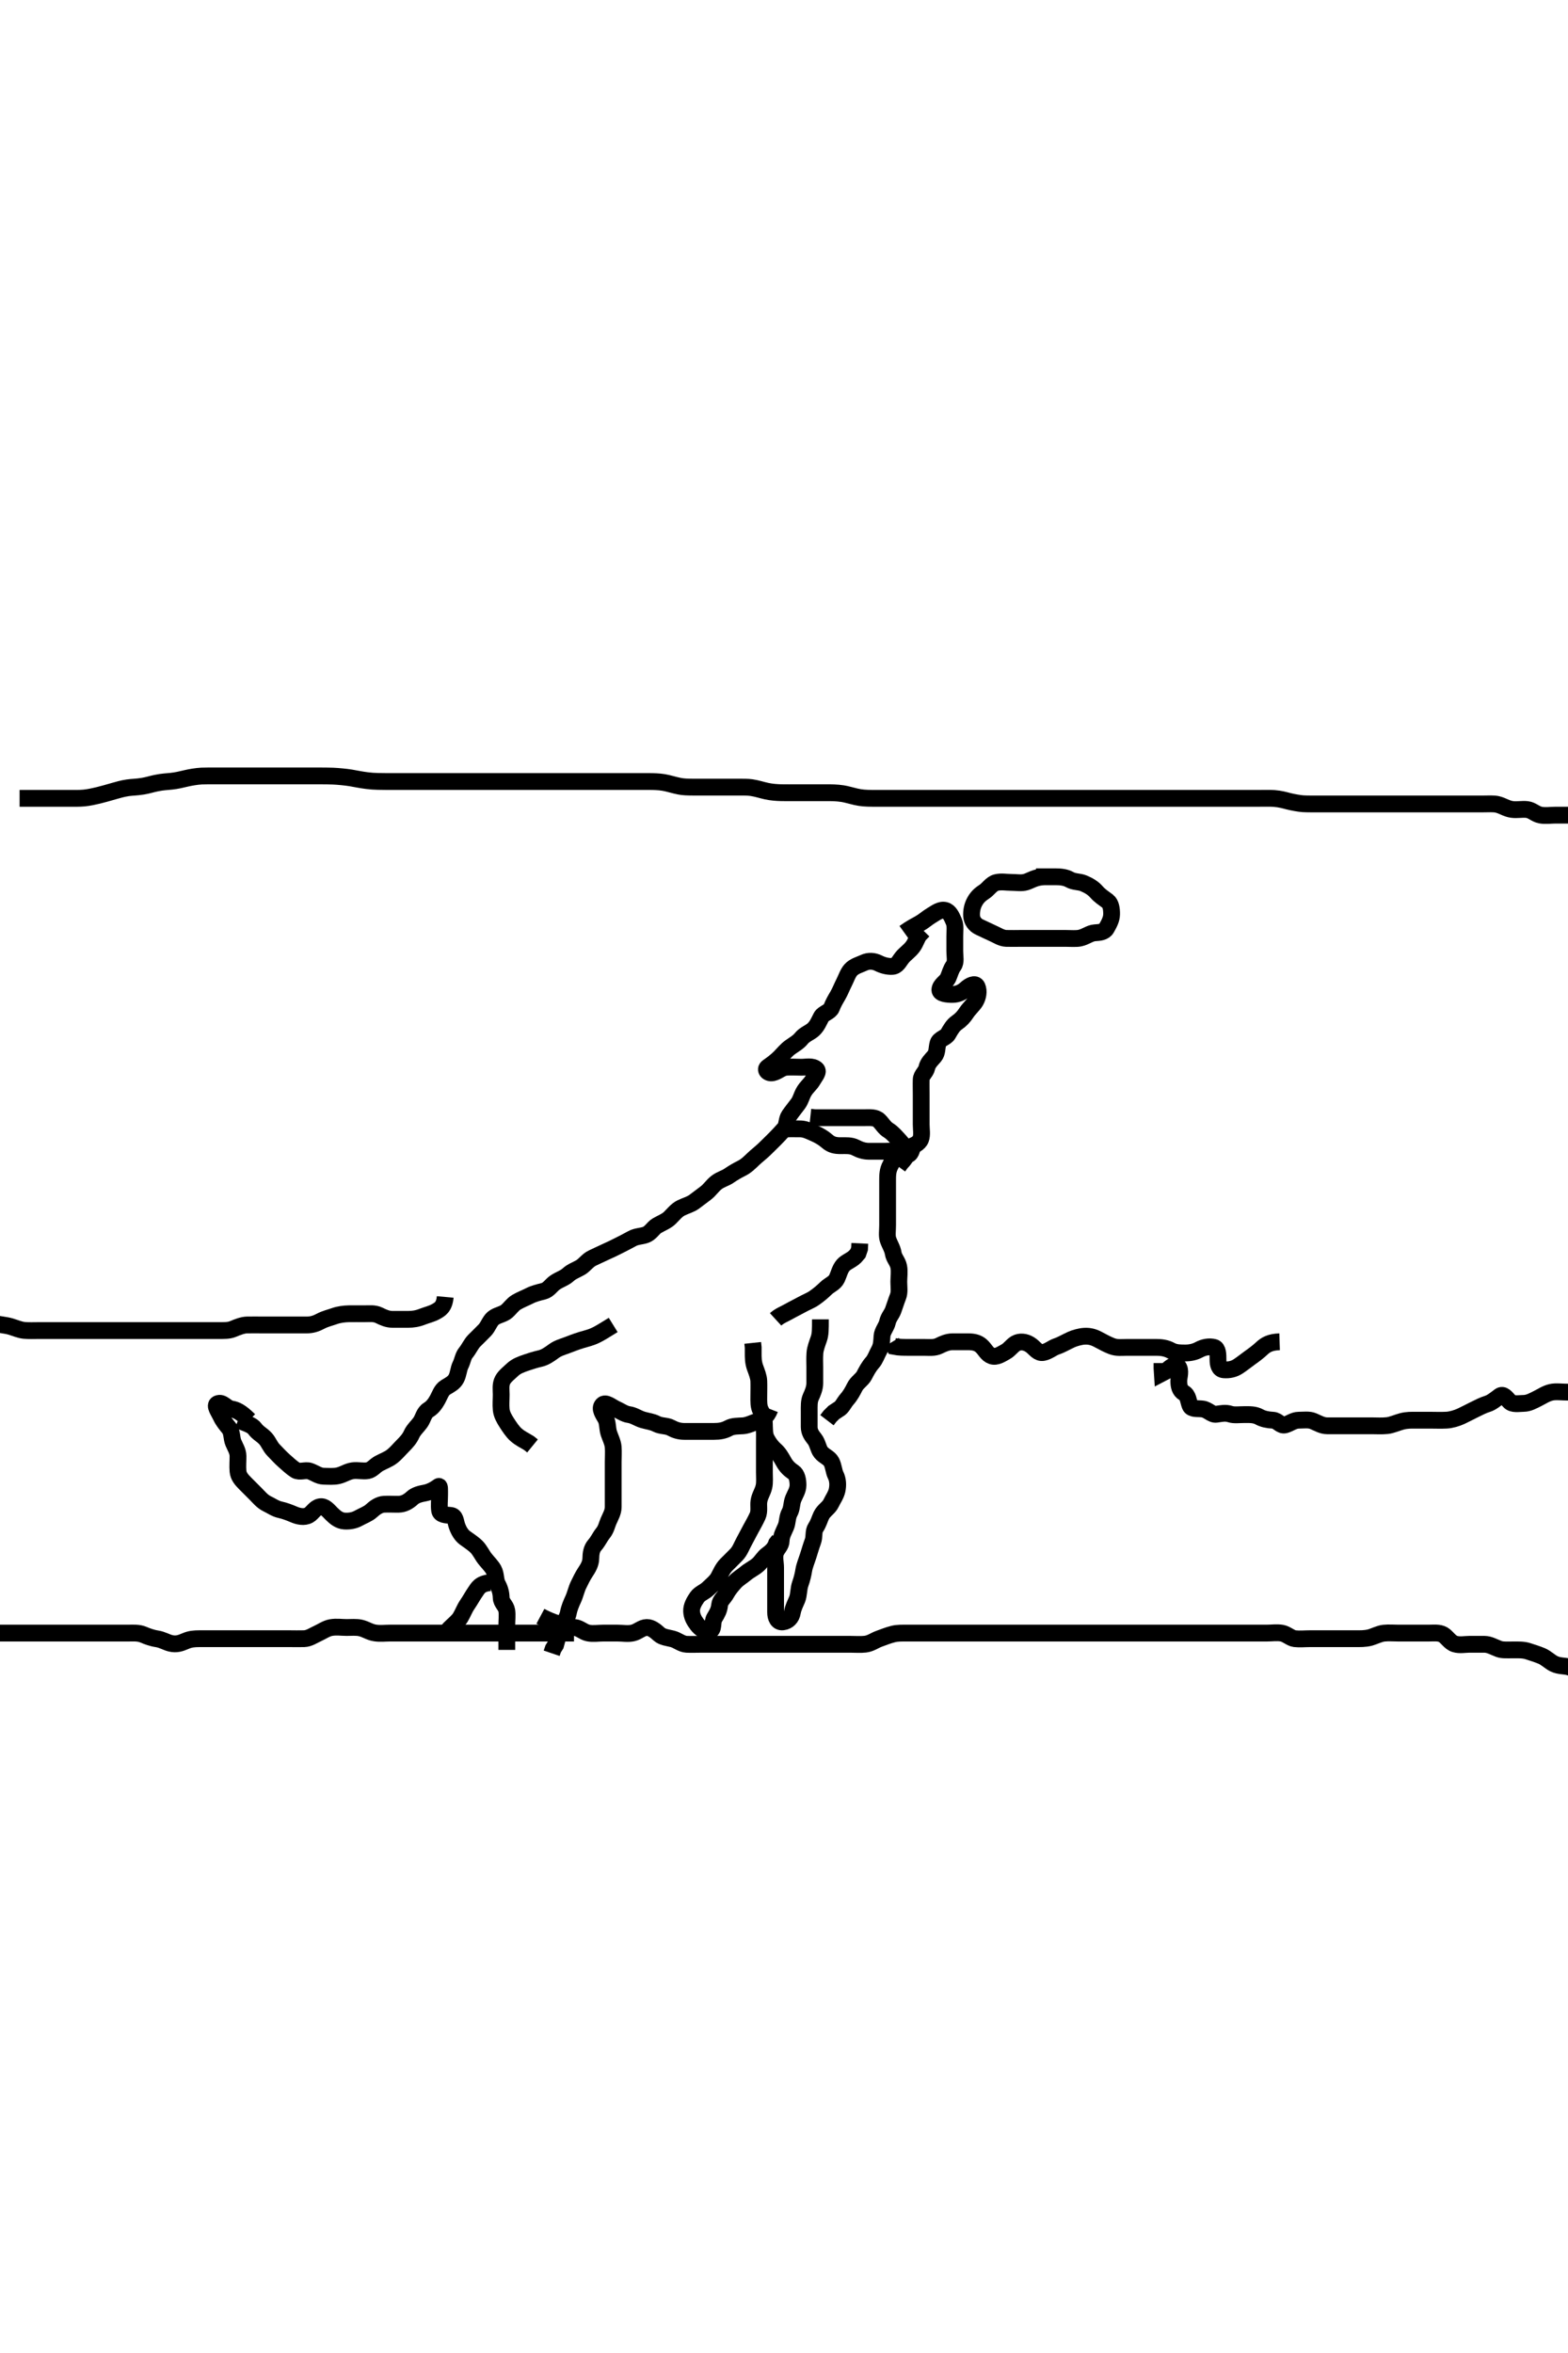 <svg width="280" height="420" xmlns="http://www.w3.org/2000/svg" xmlns:svg="http://www.w3.org/2000/svg" xmlns:xlink="http://www.w3.org/1999/xlink">
 <!-- Created with SVG-edit - http://svg-edit.googlecode.com/ -->
 <g display="inline" class="layer">
  <title>Layer 1</title>
  <path t="6327,6402,6418,6436,6452,6468,6485,6502,6502,6518,6518,6534,6534,6551,6551,6551,6551,6568,6568,6568,6568,6584,6584,6584,6601,6601,6601,6601,6617,6617,6617,6634,6634,6634,6634,6651,6651,6651,6667,6667,6667,6684,6684,6684,6684,6701,6701,6701,6717,6717,6717,6717,6734,6734,6734,6735,6751,6751,6751,6751,6767,6767,6767,6767,6767,6784,6784,6784,6784,6801,6801,6801,6801,6801,6817,6817,6817,6817,6817,6833,6834,6834,6834,6834,6850,6850,6850,6850,6850,6850,6866,6866,6866,6866,6883,6883,6883,6883,6883,6883,6900,6900,6900,6900,6900,6916,6916,6916,6916,6916,6933,6933,6933,6950,6950,6950,6950,6966,6966,6966,6983,6984,6984,7000,7000,7000,7016,7016,7016,7033,7033,7034,7050,7050,7050,7066,7066,7067,7083,7083,7084,7100,7100,7100,7101,7116,7116,7116,7133,7133,7133,7150,7150,7151,7166,7166,7166,7183,7184,7184,7200,7200,7216,7216,7217,7233,7233,7233,7234,7250,7250,7266,7266,7267,7267,7283,7283,7284,7284,7300,7300,7301,7301,7316,7317,7317,7317,7333,7333,7334,7334,7350,7350,7351,7366,7367,7367,7368,7383,7384,7384,7400,7400,7400,7416,7416,7416,7433,7433,7434,7450,7450,7450,7466,7466,7467,7483,7484,7500,7500,7501,7516,7516,7533,7533,7550,7550,7567,7567,7567,7583,7601,7601,7617,7617,7634,7635,7635,7651,7651,7667,7667,7668,7684,7684,7701,7701,7702,7717,7717,7718,7734,7734,7751,7752,7752,7752,7767,7767,7768,7784,7785,7801,7801,7802,7802,7817,7817,7817,7834,7835,7851,7851,7852,7867,7867,7868,7884,7884,7901,7901,7902,7917,7917,7918,7934,7934,7951,7951,7967,7967,7967,7984,7985,8001,8017,8069,8069,8118,8119,8135,8154,8168,8185,8202,8202,8218,8235,8252,8280,8319,8417,8534" d="M3.5,142.5C5.3,142.5 6.2,142.5 7.1,142.5C8,142.5 8.9,142.5 9.8,142.5C10.6,142.5 11.385,142.5 12.336,142.5C13.101,142.5 14.112,142.529 15.014,142.443C15.837,142.364 16.811,142.15 17.521,141.979C18.254,141.803 19.333,141.498 20.343,141.204C20.979,141.02 21.893,140.752 22.8,140.621C23.696,140.492 24.307,140.526 25.5,140.333C26.407,140.186 26.993,139.968 27.9,139.784C29.092,139.542 29.702,139.543 30.6,139.447C31.502,139.351 32.399,139.143 33.3,138.925C33.899,138.781 35.099,138.565 36,138.521C36.599,138.491 37.8,138.5 38.7,138.5C39.3,138.5 40.5,138.5 41.4,138.5C42,138.5 42.9,138.5 44.1,138.5C44.7,138.5 45.6,138.5 46.8,138.5C47.404,138.5 48.336,138.5 48.985,138.5C50.021,138.5 51.125,138.5 51.875,138.5C52.616,138.5 53.679,138.5 54.685,138.5C55.361,138.5 56.069,138.497 57.243,138.5C58.11,138.502 59.021,138.516 59.485,138.536C60.418,138.576 61.78,138.711 62.643,138.853C63.481,138.99 64.291,139.179 65.5,139.333C66.299,139.435 66.704,139.453 67.521,139.479C68.357,139.506 69.667,139.5 70.584,139.5C71.525,139.5 72,139.5 72.947,139.5C74.333,139.5 74.779,139.5 75.647,139.5C76.5,139.5 77.353,139.5 78.667,139.5C79.584,139.5 80.053,139.5 81,139.5C81.947,139.5 82.416,139.5 83.779,139.5C84.647,139.5 85.5,139.5 86.353,139.5C87.667,139.5 88.121,139.5 89.053,139.5C90,139.5 90.475,139.5 91.416,139.5C92.779,139.5 93.647,139.5 94.5,139.5C95.353,139.5 95.784,139.5 97.121,139.5C98.048,139.5 98.979,139.5 99.439,139.5C100.331,139.5 101.557,139.5 102.628,139.5C103.279,139.5 104.5,139.5 105.1,139.5C106,139.5 106.9,139.5 107.8,139.5C108.7,139.5 109.6,139.5 110.5,139.5C111.395,139.5 112.264,139.5 113.333,139.5C114.047,139.5 114.953,139.494 115.921,139.5C116.736,139.505 117.61,139.52 118.5,139.667C119.402,139.815 120.254,140.12 121.333,140.333C122.042,140.473 122.725,140.495 123.921,140.5C124.725,140.504 125.547,140.5 126.579,140.5C127.285,140.5 128.01,140.5 129.143,140.5C129.805,140.5 130.849,140.5 131.532,140.5C132.731,140.501 133.483,140.484 134.183,140.585C135.194,140.732 136.015,141.027 136.901,141.216C137.795,141.406 138.7,141.477 139.6,141.495C140.5,141.513 141.395,141.5 142.264,141.5C143.333,141.5 144.043,141.5 144.895,141.5C145.901,141.5 146.736,141.497 147.667,141.5C148.457,141.502 149.317,141.486 150.5,141.667C151.103,141.759 151.973,142.024 152.815,142.216C153.811,142.443 154.521,142.49 155.833,142.5C156.469,142.505 157.161,142.5 157.885,142.5C159.333,142.5 160.016,142.5 160.675,142.5C161.653,142.5 162.667,142.5 163.384,142.5C164.5,142.5 165.247,142.5 166.333,142.5C167.016,142.5 168,142.5 168.653,142.5C170.021,142.5 170.748,142.5 171.479,142.5C172.19,142.5 173.457,142.5 174.249,142.5C175.005,142.5 176.143,142.5 176.81,142.5C177.521,142.5 178.617,142.5 179.678,142.5C180.338,142.5 181.253,142.5 182.333,142.5C183.047,142.5 183.953,142.5 184.921,142.5C185.736,142.5 186.605,142.5 187.5,142.5C188.395,142.5 189.264,142.5 190.333,142.5C191.047,142.5 191.953,142.5 192.921,142.5C193.725,142.5 194.547,142.5 195.579,142.5C196.479,142.5 197.5,142.5 198.3,142.5C199.1,142.5 200.1,142.5 200.9,142.5C201.9,142.5 202.7,142.5 203.7,142.5C204.5,142.5 205.5,142.5 206.289,142.5C207.015,142.5 208,142.5 208.985,142.5C209.711,142.5 210.7,142.5 211.5,142.5C212.5,142.5 213.3,142.5 214.1,142.5C215.105,142.5 215.957,142.5 216.921,142.5C217.725,142.5 218.547,142.5 219.579,142.5C220.479,142.5 221.5,142.5 222.311,142.5C222.957,142.5 224.184,142.5 224.725,142.5C225.547,142.5 226.818,142.469 227.5,142.521C228.672,142.611 229.456,142.857 230.021,143C230.9,143.223 232.096,143.428 232.679,143.464C233.485,143.514 234.699,143.5 235.363,143.5C236.264,143.5 237.197,143.5 237.896,143.5C238.619,143.5 240.013,143.5 240.653,143.5C241.538,143.5 242.579,143.5 243.479,143.5C244.5,143.5 245.311,143.5 245.957,143.5C247.184,143.5 248,143.5 248.547,143.5C249.816,143.5 250.5,143.5 251.667,143.5C252.453,143.5 253.275,143.5 254.333,143.5C255.043,143.5 255.895,143.5 256.9,143.5C257.7,143.5 258.7,143.5 259.5,143.5C260.5,143.5 261.3,143.5 262.1,143.5C263.095,143.5 263.843,143.5 264.864,143.5C265.8,143.5 266.715,143.425 267.385,143.585C268.358,143.818 268.991,144.335 269.979,144.479C270.891,144.612 271.807,144.393 272.7,144.501C273.62,144.613 274.154,145.31 275.1,145.489C275.984,145.657 276.9,145.5 277.8,145.5L278.7,145.5L279.6,145.5L280.5,145.5" id="svg_2" stroke-width="3" stroke="#000" fill="none"/>
  <path t="9666,9761,9785,9802,9818,9818,9837,9837,9861,9883,9936,9985,9985,10036,10056,10103,10152,10201,10252,10252,10268,10292,10317,10334,10334,10352,10374,10394,10417,10445,10445,10484,10503,10525,10541,10559,10584,10601,10617,10617,10634,10651,10651,10673,10697,10751,10752,10802,10817,10884,10983,11018,11053,11069,11069,11086,11103,11103,11118,11136,11153,11153,11169,11185,11203,11223,11241,11241,11261,11291,11416" d="M186.5,156.5C184.8,156.557 184.077,157.185 183.196,157.443C182.366,157.686 181.5,157.5 180.522,157.5C179.701,157.5 178.772,157.312 177.9,157.536C177.034,157.759 176.479,158.702 175.8,159.143C175.008,159.658 174.506,160.127 174.075,160.9C173.618,161.719 173.452,162.601 173.5,163.5C173.543,164.303 174.089,165.108 174.9,165.475C175.682,165.828 176.526,166.262 177.2,166.553C178.042,166.915 178.799,167.471 179.7,167.5C180.6,167.529 181.5,167.5 182.3,167.5C183.2,167.5 184.1,167.5 185,167.5C185.9,167.5 186.8,167.5 187.7,167.5C188.6,167.5 189.5,167.5 190.3,167.5C191.257,167.5 192.166,167.589 192.847,167.443C193.905,167.216 194.594,166.561 195.5,166.5C196.298,166.446 197.188,166.4 197.584,165.699C198.045,164.882 198.483,164.101 198.5,163.2C198.517,162.3 198.378,161.291 197.796,160.857C197.003,160.266 196.378,159.871 195.8,159.205C195.177,158.487 194.393,158.047 193.5,157.667C192.748,157.346 191.793,157.454 191,157C190.294,156.596 189.4,156.5 188.5,156.5C187.7,156.5 186.8,156.5 185.9,156.5L185,156.5" id="svg_3" stroke-width="3" stroke="#000" fill="none"/>
  <path t="17085,17301,17335,17351,17401,17452,17501,17583,17583,17652,17702,17702,17751,17802,17819,17869,17919,17969,17969,18018,18043,18086,18101,18152,18152,18217,18218,18235,18252,18280,18302,18318,18336,18384,18411,18412,18451,18517,18517,18567,18585,18585,18618,18668,18699,18699,18719,18738,18755,18773,18821,18821,18861,18896,18918,18940,18951,18972,18993,19011,19011,19050,19068,19096,19117,19139,19165,19165,19217,19234,19234,19261,19279,19279,19300,19317,19334,19350,19368,19387,19434,19455,19455,19476,19518,19535,19551,19551,19569,19594,19635,19635,19653,19678,19678,19701,19718,19736,19736,19784,19806,19850,19867,19868,19885,19934,19957,20000,20000,20021,20047,20047,20079,20115,20150,20150,20177,20193,20211,20211,20229,20250,20267,20317,20346,20347,20400,20467,20501,20501,20535,20535,20550,20551,20551,20568,20595,20643,20675,20718,20718,20748,20749,20749,20800,20833,20851,20867,20917,20917,20967,21016,21458,21518,21584,21700,21700,21799,22160,22219,22237,22262,22286,22301,22318,22368,22419,22419,22515,22667,22702,22733,22784,22808,22809,22868,22890,22891,22919,22946,22946,23002,23145,23145,23161,23179,23205,23206,23230,23316,23331,23349,23376,23398,23430,23534,23534,23649,23717,23768,23881,23881,23999,23999,24114,24167,24234,24234,24283,24334,24358,24398,24399,24498,24514,24567,24567,24702" d="M42.5,253.5C44.1,254.075 45.069,254.424 45.5,255.021C46.069,255.809 46.805,256.108 47.416,256.785C47.999,257.432 48.203,258.201 48.9,258.9C49.499,259.501 50.057,260.146 50.8,260.796C51.464,261.377 52.048,261.946 52.785,262.415C53.477,262.854 54.538,262.326 55.3,262.585C56.188,262.887 56.899,263.482 57.8,263.5C58.7,263.518 59.616,263.593 60.385,263.415C61.359,263.189 61.991,262.665 62.979,262.521C63.891,262.388 64.816,262.667 65.699,262.499C66.456,262.354 66.974,261.606 67.7,261.216C68.555,260.757 69.35,260.488 70,259.979C70.768,259.378 71.3,258.7 71.9,258.1C72.6,257.4 73.143,256.8 73.5,256C73.857,255.2 74.589,254.573 75.064,253.9C75.582,253.165 75.687,252.169 76.5,251.667C77.264,251.195 77.715,250.53 78.075,249.9C78.569,249.036 78.79,248.107 79.6,247.621C80.33,247.184 81.067,246.822 81.464,246.064C81.865,245.298 81.886,244.362 82.216,243.7C82.637,242.857 82.667,242.073 83.216,241.416C83.733,240.797 84.108,239.897 84.7,239.3C85.297,238.697 86.015,238.015 86.6,237.4C87.158,236.814 87.465,235.802 88.069,235.301C88.762,234.727 89.805,234.642 90.475,234.075C91.069,233.571 91.544,232.838 92.204,232.447C92.99,231.983 93.847,231.664 94.6,231.279C95.363,230.888 96.228,230.691 97.1,230.464C97.966,230.239 98.422,229.403 99.1,228.936C99.924,228.369 100.804,228.147 101.5,227.5C102.103,226.94 102.964,226.656 103.7,226.215C104.379,225.808 104.957,224.939 105.8,224.553C106.569,224.2 107.316,223.822 108.1,223.475C108.918,223.113 109.754,222.711 110.6,222.279C111.255,221.944 112.03,221.559 112.9,221.075C113.629,220.669 114.543,220.686 115.3,220.415C116.201,220.092 116.619,219.189 117.3,218.785C118.127,218.295 119.005,217.984 119.6,217.4C120.205,216.805 120.835,216 121.6,215.621C122.447,215.202 123.291,215.008 123.979,214.5C124.675,213.987 125.266,213.539 126,212.979C126.776,212.388 127.136,211.728 127.9,211.111C128.645,210.508 129.499,210.332 130.136,209.889C130.984,209.299 131.712,208.902 132.5,208.5C133.28,208.102 133.791,207.578 134.548,206.857C135.128,206.305 135.835,205.772 136.417,205.215C137.118,204.544 137.594,204.062 138.333,203.333C138.93,202.745 139.416,202.197 140.064,201.485C140.612,200.884 140.423,199.832 140.936,199.1C141.49,198.31 141.99,197.709 142.5,197.021C143.015,196.326 143.089,195.673 143.557,194.857C144.024,194.045 144.712,193.528 145.075,192.9C145.563,192.054 146.285,191.299 145.791,190.853C145.083,190.212 144,190.5 143.1,190.5C142.2,190.5 141.296,190.418 140.4,190.5C139.489,190.584 138.964,191.267 138,191.479C137.131,191.671 136.477,190.92 137.111,190.475C137.839,189.963 138.6,189.4 139.2,188.8C139.8,188.2 140.43,187.414 141.1,186.936C141.836,186.411 142.563,186.03 143.1,185.351C143.663,184.638 144.628,184.311 145.2,183.796C145.927,183.14 146.223,182.335 146.667,181.5C147.003,180.866 148.204,180.632 148.489,179.889C148.8,179.078 149.162,178.456 149.553,177.796C150.017,177.01 150.336,176.153 150.721,175.4C151.112,174.637 151.406,173.695 151.936,173.111C152.56,172.424 153.55,172.19 154.257,171.853C155.107,171.448 156.048,171.515 156.864,171.925C157.636,172.314 158.501,172.537 159.3,172.5C160.218,172.457 160.509,171.644 161.111,170.9C161.639,170.246 162.389,169.777 162.979,169C163.54,168.262 163.721,167.4 164.204,166.8L164.889,166.1" id="svg_5" stroke-width="3" stroke="#000" fill="none"/>
  <path t="25662,25802,25825,25825,25843,25861,25918,25935,25985,26033,26054,26101,26167,26168,26226,26300,26350,26669,26750,26910,26951,27002,27137,27218,27347,27347,27401,27616,27616,27648,27701,27767,27850,27948,27948,28236,28301,28368,28418,28468,28468,28518,28534,28563,28586,28651,28668,28690,28781,28781,28818,28868,28897,28924,28983,29347,29451,29484,29534,29551,29601,29635,29635,29674,29749,29749,29784,29835,29852,29902,29947,30095,30095,30135,30201,30425,30458,30470,30470,30488,30514,30514,30534,30551,30567,30584,30602,30628,30651,30651,30668,30690,30709,30730,30762,30834,30884,30934,30934" d="M161.5,166.5C162.721,165.621 163.56,165.215 164.2,164.853C165.021,164.388 165.558,163.861 166.301,163.416C167.106,162.935 167.931,162.269 168.796,162.505C169.572,162.716 169.953,163.607 170.333,164.5C170.654,165.252 170.5,166.2 170.5,167.1C170.5,168 170.5,168.9 170.5,169.8C170.5,170.7 170.756,171.725 170.279,172.379C169.768,173.078 169.664,173.757 169.279,174.6C168.973,175.269 167.881,175.788 167.833,176.667C167.794,177.388 169.2,177.508 170.1,177.5C171,177.492 171.804,177.147 172.5,176.5C173.103,175.94 174.158,175.357 174.489,176.111C174.847,176.925 174.635,177.966 174.215,178.7C173.821,179.387 173.053,180.02 172.553,180.796C172.103,181.494 171.555,182.072 170.889,182.525C170.162,183.021 169.757,183.779 169.279,184.6C168.913,185.228 167.731,185.432 167.505,186.204C167.252,187.064 167.404,187.906 166.853,188.553C166.338,189.157 165.682,189.732 165.5,190.6C165.333,191.392 164.529,191.856 164.5,192.7C164.47,193.6 164.5,194.385 164.5,195.325C164.5,196.333 164.5,197.089 164.5,198C164.5,198.9 164.5,199.8 164.5,200.7C164.5,201.6 164.694,202.545 164.415,203.3C164.093,204.17 163.109,204.5 162.301,204.783C161.533,205.052 161.237,204.28 160.699,203.7C160.026,202.975 159.376,202.196 158.7,201.785C157.924,201.314 157.621,200.659 156.979,200.021C156.336,199.382 155.3,199.5 154.4,199.5C153.5,199.5 152.7,199.5 151.8,199.5C150.9,199.5 150,199.5 149.1,199.5C148.2,199.5 147.3,199.5 146.4,199.5L145.5,199.5L144.7,199.415" id="svg_6" stroke-width="3" stroke="#000" fill="none"/>
  <path t="31415,31551,31618,31669,31669,31702,31724,31724,31768,31798,31852,31852,31867,31891,31917,31943,31984,31984,32034,32054,32075,32117,32168,32217,32270,32270,32413,32449,32564,32602,32626,32626,32636,32654,32669" d="M139.5,201.5C141.3,201.5 142.136,201.473 142.984,201.501C143.849,201.53 144.681,201.971 145.6,202.379C146.267,202.675 147.07,203.143 147.7,203.699C148.466,204.374 149.2,204.498 150.1,204.5C151,204.502 151.947,204.406 152.8,204.853C153.552,205.247 154.3,205.499 155.2,205.5C156.1,205.501 157,205.5 157.9,205.5C158.8,205.5 159.757,205.336 160.6,205.721C161.269,206.027 162.11,206.485 162.553,205.796C163.031,205.052 162.755,204.708 162.333,205.5C161.993,206.141 161.5,206.979 160.925,207.525L160.416,208.216" id="svg_7" stroke-width="3" stroke="#000" fill="none"/>
  <path t="33282,33518,33518,33584,33634,33651,33697,33751,33801,33801,33851,33901,33951,33972,34017,34067,34117,34143,34144,34201,34252,34268,34318,34318,34385,34410,34468,34494,34518,34536,34552,34552,34568,34585,34603,34619,34635,34668,34702,34717,34717,34767,34787,34802,34820,34820,34836,34858,34901,34901,34917,34934,34934,34958,35018,35051,35051,35117,35143,35164,35184" d="M160.5,205.5C159.5,206.5 159.394,207.288 159,208C158.51,208.886 158.5,209.8 158.5,210.7C158.5,211.6 158.5,212.5 158.5,213.3C158.5,214.2 158.5,215.1 158.5,216C158.5,216.9 158.5,217.8 158.5,218.7C158.5,219.6 158.354,220.528 158.557,221.2C158.822,222.075 159.364,222.809 159.501,223.7C159.642,224.616 160.31,225.154 160.489,226.1C160.657,226.984 160.5,227.9 160.5,228.8C160.5,229.7 160.681,230.653 160.333,231.5C160.057,232.171 159.799,233.055 159.489,233.889C159.217,234.623 158.668,235.13 158.479,236C158.295,236.846 157.561,237.594 157.5,238.5C157.446,239.298 157.445,240.201 157,241C156.554,241.801 156.307,242.624 155.796,243.2C155.145,243.932 154.72,244.756 154.333,245.5C153.926,246.283 153.059,246.712 152.621,247.6C152.299,248.254 151.857,249.07 151.301,249.7C150.626,250.466 150.416,251.215 149.699,251.584L148.9,252.111L148.204,252.8L147.667,253.5" id="svg_8" stroke-width="3" stroke="#000" fill="none"/>
  <path t="36245,36371,36400,36416,36417,36433,36433,36450,36450,36450,36466,36466,36483,36501,36516,36516,36533,36533,36550,36572,36617,36670,36685,36703,36752,36767,36818,36818,36916,37291,37749,37832,37868,37868,37920,37999,38050,38100,38131,38132,38184,38234,38250,38250,38267,38309,38326,38326,38349,38349,38366,38416,38417,38433,38433,38433,38452,38452,38473,38517,38615,38615,38874,38981,39051,39051,39118,39135,39170,39183,39199,39218,39240,39250,39268,39268,39318,39334,39334,39351,39369,39385,39400,39422,39447,39474,39517,39536,39536,39550,39567,39584,39634,39667,39667,39709,40020,40052,40147,40147,40187,40235,40316,40350,40400,40416,40448,40500,40550,40580,40600,40628,40650,40685,40685,40716,40734,40751,40767,40785,40800,40800,40817,40817,40833,40849,40866,40916,40916" d="M146.5,235.5C146.5,237.3 146.505,238.149 146.216,238.985C145.961,239.724 145.58,240.696 145.521,241.5C145.448,242.498 145.5,243.3 145.5,244.1C145.5,245.095 145.502,245.843 145.5,246.864C145.498,247.8 145.118,248.648 144.784,249.385C144.454,250.114 144.501,251.016 144.5,251.979C144.499,252.9 144.5,253.8 144.5,254.7C144.5,255.6 144.945,256.239 145.447,256.857C146.019,257.562 146.114,258.621 146.584,259.215C147.169,259.953 148.067,260.178 148.464,260.936C148.865,261.702 148.886,262.638 149.216,263.3C149.637,264.143 149.665,265.119 149.479,266C149.3,266.847 148.723,267.638 148.416,268.3C148.013,269.169 147.11,269.58 146.667,270.5C146.355,271.147 146.186,271.887 145.667,272.667C145.196,273.374 145.48,274.27 145.147,275.153C144.882,275.859 144.578,276.889 144.333,277.667C144.058,278.541 143.648,279.497 143.525,280.3C143.434,280.898 143.209,281.896 142.925,282.664C142.576,283.611 142.681,284.653 142.333,285.5C142.057,286.171 141.651,286.913 141.495,287.8C141.333,288.727 140.734,289.379 139.8,289.496C138.863,289.612 138.501,288.699 138.5,287.8C138.499,286.9 138.5,286 138.5,285.1C138.5,284.2 138.5,283.299 138.5,282.615C138.5,281.675 138.5,280.667 138.5,279.805C138.5,278.9 138.211,277.948 138.511,277.111C138.774,276.374 139.489,275.889 139.5,275C139.511,274.1 139.953,273.393 140.333,272.5C140.654,271.748 140.557,270.8 141,270C141.443,269.2 141.317,268.346 141.667,267.5C141.991,266.715 142.492,266 142.5,265.1C142.508,264.2 142.307,263.188 141.699,262.785C140.877,262.241 140.383,261.718 139.925,260.9C139.493,260.128 139.085,259.416 138.447,258.853C137.852,258.327 137.376,257.722 136.925,256.9C136.497,256.12 136.5,255.2 136.5,254.3C136.5,253.4 136.258,252.546 135.853,251.8C135.439,251.039 135.5,250.1 135.5,249.2C135.5,248.3 135.534,247.399 135.5,246.5C135.471,245.741 135.113,244.861 134.853,244.153C134.486,243.153 134.5,242.3 134.5,241.4L134.5,240.5L134.415,239.7" id="svg_9" stroke-width="3" stroke="#000" fill="none"/>
  <path t="42372,42501,42537,42558,42558,42576,42576,42596,42618,42637,42651,42669,42702,42702,42718,42741,42778,42835,42864,42918,42968,42968,42994,43034,43065,43097,43097,43151,43180,43235,43284,43334,43334,43353,43479,43858,43899,43951,44002,44002,44018,44068,44118,44118,44135,44135,44185,44206,44232,44258,44301,44324,44342,44384,44385,44400,44424,44467,44485,44501,44520,44520,44534,44572,44617,44618,44634,44654,44654,44694,44717,44768,44818,44818,44818,44837,44838,44862,44898,44898,44928,44951,44968,44985,44986,45016,45034,45034,45052,45052,45074" d="M137.5,251.5C136.889,253.064 136.072,253.418 135.179,253.721C134.484,253.957 133.528,254.438 132.701,254.499C131.802,254.565 130.88,254.498 130.1,254.925C129.279,255.375 128.447,255.5 127.5,255.5C126.7,255.5 125.8,255.5 124.9,255.5C124,255.5 123.1,255.501 122.2,255.5C121.3,255.499 120.546,255.258 119.8,254.853C119.039,254.439 118.053,254.594 117.2,254.147C116.448,253.753 115.665,253.697 114.8,253.443C113.923,253.186 113.194,252.619 112.3,252.499C111.49,252.389 110.8,251.853 110,251.5C109.2,251.147 108.141,250.167 107.585,250.785C106.971,251.469 107.742,252.454 108.147,253.2C108.561,253.961 108.438,254.931 108.721,255.821C108.944,256.52 109.438,257.472 109.499,258.299C109.565,259.198 109.5,260.1 109.5,261C109.5,261.9 109.5,262.8 109.5,263.7C109.5,264.6 109.5,265.5 109.5,266.3C109.5,267.2 109.505,268.1 109.5,269C109.495,269.9 109.058,270.612 108.667,271.5C108.377,272.158 108.255,272.938 107.667,273.667C107.103,274.365 106.846,275.06 106.204,275.8C105.626,276.467 105.519,277.3 105.5,278.2C105.481,279.101 105.025,279.883 104.5,280.667C104.066,281.315 103.693,282.098 103.301,282.899C102.929,283.661 102.722,284.666 102.333,285.5C102.027,286.158 101.652,287.014 101.489,287.9C101.336,288.731 100.734,289.525 100.447,290.2C100.082,291.061 99.621,291.821 99.475,292.675L99.216,293.615L98.784,294.299L98.511,295.1" id="svg_10" stroke-width="3" stroke="#000" fill="none"/>
  <path t="47463,47650,47668,47703,47748,47749,47973,48005,48025,48038,48083,48083,48100,48150,48181,48299,48299,48378,48422,48467,48518,48549,48601,48601,48650,48651,48701,48751,48751,48768,48818,48868,48868,48918,48945,49001,49051,49052,49068,49084,49101,49152,49202,49252,49268,49268,49319,49361,49397,49397,49418,49434,49452,49468,49469,49485,49518,49616,49667,49667,49683,49719,49751,49768,49768,49784,49834,49884,49914,50006,50018,50034,50054,50082,50108,50120,50184,50266,50300,50318,50334,50334,50415,50452,50566,50683,50769,50769,50850,50884,50884,51078,51166,51166,51234,51249,51333,51386,51386,51451,51485,51514,51619,51619,51657,51679,51688,51719,51749,51782,51782" d="M44.5,253.5C43,252.021 42.191,251.636 41.3,251.499C40.384,251.358 39.758,250.159 38.857,250.562C38.211,250.85 39.061,251.969 39.447,252.8C39.852,253.672 40.362,254.246 40.889,254.9C41.49,255.645 41.317,256.654 41.667,257.5C41.991,258.285 42.49,259 42.5,259.9C42.51,260.8 42.418,261.704 42.5,262.6C42.584,263.511 43.108,264.103 43.8,264.8C44.298,265.302 45,266 45.7,266.7C46.2,267.2 46.835,268.005 47.7,268.416C48.457,268.775 49.154,269.295 50,269.479C50.88,269.671 51.719,270.001 52.5,270.333C53.252,270.654 54.323,270.913 55.143,270.443C55.831,270.048 56.202,269.157 57.1,268.961C57.983,268.769 58.598,269.602 59.2,270.2C59.897,270.892 60.594,271.439 61.5,271.5C62.298,271.554 63.201,271.445 64,271C64.801,270.554 65.717,270.234 66.3,269.699C66.919,269.13 67.697,268.543 68.6,268.5C69.499,268.457 70.3,268.518 71.2,268.5C72.101,268.482 72.892,268.056 73.6,267.4C74.194,266.85 75.014,266.652 75.9,266.489C76.731,266.336 77.615,265.871 78.333,265.333C78.549,265.172 78.5,266 78.5,266.9C78.5,267.8 78.376,268.709 78.5,269.6C78.612,270.402 79.604,270.411 80.5,270.5C81.346,270.584 81.326,271.538 81.585,272.3C81.887,273.188 82.361,274.014 83.021,274.5C83.711,275.009 84.5,275.5 85.1,276.1C85.699,276.7 86.114,277.621 86.584,278.215C87.169,278.953 87.801,279.551 88.147,280.2C88.601,281.049 88.439,282.039 88.853,282.8C89.258,283.546 89.472,284.3 89.5,285.2C89.529,286.144 90.356,286.552 90.5,287.5C90.62,288.291 90.5,289.2 90.5,290.1C90.5,291 90.5,291.9 90.5,292.805L90.5,293.667L90.5,294.5" id="svg_11" stroke-width="3" stroke="#000" fill="none"/>
  <path t="52190,52335,52369,52369,52389,52389,52401,52401,52419,52441,52441,52485,52502,52502,52568" d="M87.5,282.5C85.667,282.667 85.337,283.502 84.889,284.136C84.404,284.824 84.048,285.531 83.4,286.478C82.967,287.112 82.656,287.964 82.215,288.7C81.808,289.379 81,290 80.301,290.7L79.785,291.3L79.475,292.1" id="svg_12" stroke-width="3" stroke="#000" fill="none"/>
  <path t="55299,55433,55465,55483,55500,55517,55534,55534,55556,55556,55572,55594,55646,55668,55719,55719,55799,55799,55834,55858,55902,55952,55952,56001,56022,56068,56087,56087,56102,56124,56183,56183,56235,56235,56250,56285,56311,56312,56341,56385,56385,56401,56429,56895,56951,57018,57068,57068,57085,57182,57233,57300,57333,57333,57351,57417,57440,57484,57509,57567,57617,57617,57634,57683,57733,57784,57784,57800,57848,57868,57888,57902,57930,57985,58004,58052,58052" d="M135.5,252.5C136.075,253.111 136.482,253.899 136.5,254.8C136.518,255.7 136.5,256.6 136.5,257.5C136.5,258.257 136.5,259.153 136.5,260.016C136.5,260.979 136.5,261.9 136.5,262.8C136.5,263.7 136.593,264.616 136.415,265.385C136.189,266.359 135.666,266.991 135.521,267.979C135.401,268.791 135.663,269.757 135.279,270.6C134.923,271.38 134.509,272.118 134.075,272.9C133.619,273.72 133.266,274.458 132.853,275.2C132.427,275.964 132.158,276.814 131.5,277.5C130.913,278.113 130.196,278.796 129.7,279.3C129.016,279.995 128.687,280.859 128.279,281.6C127.907,282.275 127.117,282.918 126.4,283.6C125.814,284.158 124.937,284.434 124.475,285.111C123.975,285.841 123.46,286.697 123.5,287.6C123.541,288.514 123.912,289.199 124.5,289.979C124.993,290.633 125.899,291.341 126.699,291.129C127.563,290.9 127.106,289.569 127.585,288.785C128.076,287.982 128.411,287.396 128.5,286.5C128.584,285.654 129.274,285.23 129.721,284.4C130.071,283.752 130.637,283.058 131.216,282.416C131.801,281.766 132.532,281.373 133.1,280.889C133.845,280.254 134.662,279.919 135.379,279.279C135.978,278.743 136.376,277.962 137.021,277.5C137.714,277.003 138.379,276.4 138.667,275.5L139.111,274.936" id="svg_13" stroke-width="3" stroke="#000" fill="none"/>
  <path t="60816,60916,60951,60966,60966,60983,60983,61000,61000,61015,61015,61016,61033,61033,61050,61050,61065,61065,61082,61082,61100,61116,61117,61134,61150,61166,61183,61183,61200,61216,61233,61250,61266,61283,61283,61300,61300,61316,61316,61333,61350,61350,61366,61366,61383,61383,61400,61400,61416,61433,61450,61450,61466,61483,61500,61516,61533,61533,61550,61566,61566,61583,61600,61616,61616,61633,61633,61650,61666,61683,61683,61700,61716,61716,61733,61733,61750,61751,61782,61801,61801,61823,61823,61824,61844,61883,61900,61900,61916,61933,61933,61950,61966,61966,61982,61999,61999,62015,62015,62015,62032,62049,62049,62065,62065,62065,62082,62082,62082,62099,62099,62099,62115,62115,62132,62132,62149,62150,62171" d="M102.5,291.5C100.7,291.5 99.864,291.5 99.015,291.5C98.096,291.5 97.1,291.5 96.3,291.5C95.3,291.5 94.5,291.5 93.5,291.5C92.7,291.5 91.9,291.5 90.9,291.5C90.1,291.5 89.1,291.5 88.3,291.5C87.3,291.5 86.521,291.5 85.522,291.5C84.701,291.5 83.864,291.5 83.016,291.5C82.153,291.5 81.136,291.5 80.3,291.5C79.4,291.5 78.5,291.5 77.7,291.5C76.8,291.5 75.9,291.5 75,291.5C74.1,291.5 73.195,291.5 72.179,291.5C71.5,291.5 70.521,291.5 69.616,291.5C68.675,291.5 67.974,291.618 67,291.479C65.992,291.336 65.359,290.811 64.384,290.585C63.631,290.411 62.664,290.5 61.899,290.5C60.904,290.5 60.144,290.345 59.136,290.511C58.268,290.654 57.466,291.242 56.7,291.584C55.956,291.916 55.201,292.471 54.3,292.5C53.4,292.529 52.5,292.5 51.7,292.5C50.743,292.5 49.847,292.5 48.984,292.5C48.021,292.5 47.196,292.5 46.179,292.5C45.5,292.5 44.522,292.5 43.701,292.5C42.8,292.5 41.864,292.5 41.016,292.5C40.153,292.5 39.125,292.5 38.179,292.5C37.5,292.5 36.521,292.495 35.616,292.5C34.675,292.505 33.972,292.556 33.125,292.925C32.163,293.345 31.463,293.551 30.5,293.333C29.69,293.151 29.009,292.671 28.021,292.521C27.11,292.383 26.243,292.056 25.615,291.784C24.722,291.398 23.667,291.5 22.911,291.5C21.979,291.5 21.016,291.5 20.325,291.5C19.253,291.5 18.333,291.5 17.479,291.5C16.5,291.5 15.711,291.5 14.985,291.5C14,291.5 13.013,291.5 12.253,291.5C11.333,291.5 10.547,291.5 9.725,291.5C8.667,291.5 7.725,291.5 7.047,291.5C6.079,291.5 5.275,291.5 4.453,291.5C3.185,291.5 2.521,291.5 1.5,291.5C0.711,291.5 -0.333,291.5 -1.089,291.5L-2,291.5" id="svg_14" stroke-width="3" stroke="#000" fill="none"/>
  <path t="63000,63133,63166,63166,63184,63184,63199,63216,63216,63233,63250,63278,63299,63316,63333,63333,63349,63366,63384,63399,63418,63442,63442,63460,63485,63486,63507,63549,63566,63588,63599,63616,63616,63635,63651,63668,63684,63685,63700,63701,63718,63718,63718,63734,63735,63751,63751,63767,63767,63784,63784,63800,63800,63816,63834,63834,63850,63867,63884,63884,63900,63950,63967,63967,63983,63999,64000,64017,64017,64034,64049,64050,64067,64067,64067,64083,64083,64099,64099,64116,64116,64133,64133,64133,64149,64149,64166,64184,64184,64199,64199,64216,64216,64233,64249,64249,64266,64284,64300,64300,64316,64316,64333,64333,64349,64366,64367,64383,64383,64399,64399,64399,64416,64416,64433,64433,64433,64450,64450,64450,64466,64466,64483,64484,64499,64500,64516,64534,64534,64549,64550,64566,64583,64611,64628,64628,64651,64651,64667,64687,64687,64700,64717,64736,64767,64784,64784,64800,64817,64834,64850,64867,64884,64884,64900,64917,64934,64950,65063,65117,65150,65151,65167,65185,65200,65200,65218,65218,65234,65234,65251,65251,65267,65268,65284,65300,65317,65334,65334,65350,65367,65383,65404,65450,65450,65501,65550,65567,65596,65596,65617,65634,65634,65650,65667,65685,65685,65685,65699,65699,65716,65733,65733,65750,65750,65766,65783,65783,65799,65799,65816,65833,65849,65866,65883" d="M96.5,288.5C98.325,289.475 99.328,289.677 100,290C100.815,290.392 101.679,290.409 102.615,290.501C103.511,290.59 104.153,291.3 105,291.479C105.881,291.665 106.8,291.5 107.7,291.5C108.6,291.5 109.5,291.5 110.3,291.5C111.2,291.5 112.122,291.678 113,291.479C113.962,291.261 114.592,290.513 115.5,290.5C116.304,290.489 117.081,291.13 117.7,291.699C118.283,292.234 119.227,292.314 120.1,292.536C120.962,292.755 121.697,293.457 122.6,293.5C123.499,293.543 124.3,293.5 125.2,293.5C126.1,293.5 127.021,293.5 127.985,293.5C128.711,293.5 129.7,293.5 130.5,293.5C131.5,293.5 132.3,293.5 133.1,293.5C134.1,293.5 134.9,293.5 135.9,293.5C136.7,293.5 137.7,293.5 138.479,293.5C139.479,293.5 140.253,293.5 141.153,293.5C142.016,293.5 143,293.5 143.984,293.5C144.675,293.5 145.743,293.5 146.6,293.5C147.5,293.5 148.3,293.5 149.2,293.5C150.136,293.5 150.984,293.5 151.847,293.5C152.747,293.5 153.672,293.574 154.5,293.479C155.492,293.366 156.174,292.797 157.021,292.5C157.805,292.225 158.497,291.918 159.5,291.667C160.286,291.47 161.1,291.501 162.1,291.5C162.9,291.499 163.9,291.5 164.7,291.5C165.7,291.5 166.5,291.5 167.5,291.5C168.3,291.5 169.1,291.5 170.095,291.5C171.015,291.5 172,291.5 172.821,291.5C173.711,291.5 174.7,291.5 175.479,291.5C176.478,291.5 177.299,291.5 178.136,291.5C178.984,291.5 179.847,291.5 180.864,291.5C181.804,291.5 182.667,291.5 183.5,291.5C184.479,291.5 185.253,291.5 186.153,291.5C187.016,291.5 188,291.5 188.821,291.5C189.711,291.5 190.7,291.5 191.5,291.5C192.5,291.5 193.3,291.5 194.1,291.5C195.105,291.5 195.736,291.5 196.921,291.5C197.725,291.5 198.547,291.5 199.579,291.5C200.264,291.5 201.099,291.5 202.1,291.5C202.9,291.5 203.9,291.5 204.7,291.5C205.7,291.5 206.479,291.5 207.478,291.5C208.5,291.5 209.257,291.5 210.153,291.5C211.016,291.5 211.979,291.5 212.9,291.5C213.804,291.5 214.667,291.5 215.5,291.5C216.478,291.5 217.299,291.5 218.136,291.5C218.984,291.5 219.847,291.5 220.864,291.5C221.8,291.5 222.7,291.5 223.6,291.5C224.5,291.5 225.3,291.5 226.2,291.5C227.1,291.5 228.013,291.358 228.9,291.511C229.733,291.654 230.486,292.412 231.2,292.496C232.094,292.6 233,292.5 233.9,292.5C234.8,292.5 235.7,292.5 236.6,292.5C237.5,292.5 238.3,292.5 239.2,292.5C240.136,292.5 240.985,292.501 241.905,292.5C242.9,292.499 243.717,292.538 244.7,292.279C245.303,292.119 246.322,291.594 247.125,291.511C247.979,291.422 248.847,291.5 249.743,291.5C250.7,291.5 251.6,291.5 252.5,291.5C253.3,291.5 254.2,291.5 255.1,291.5C256,291.5 256.966,291.365 257.7,291.785C258.387,292.179 258.915,293.175 259.8,293.443C260.663,293.704 261.6,293.5 262.385,293.5C263.325,293.5 264.333,293.491 265.089,293.5C266,293.51 266.74,293.994 267.667,294.333C268.307,294.568 269.101,294.499 270.289,294.5C271.015,294.5 272.018,294.459 272.821,294.721C273.699,295.008 274.518,295.259 275.299,295.584C276.078,295.909 276.799,296.642 277.5,296.979C278.452,297.438 279.333,297.303 280.2,297.557C281.077,297.814 281.8,298.443 282.7,298.5L283.6,298.5" id="svg_15" stroke-width="3" stroke="#000" fill="none"/>
  <path t="67828,67928,67949,67967,67984,68000,68017,68017,68034,68050,68069,68133,68149,68232,68247,68247,68264,68285,68285,68301,68301,68318,68318,68334,68334,68334,68351,68351,68369,68417,68468,68468,68484,68501,68518,68518,68535,68535,68550,68550,68567,68567,68593,68652,68667,68685,68703,68703,68717,68717,68734,68750,68767,68794,68808,68808,68828,68846,68867,68918,68983,69009,69033,69059,69164,69200,69200,69297,69350,69366,69434,69531,69531,69567,69591,69666,69716,69717,69733,69799,69817,69845,69867,69916,69933,69949,69966,69984,69985,70034,70050,70050,70089,70135,70150,70167,70195" d="M280.5,248.5C278.8,248.5 277.878,248.322 277,248.521C276.038,248.739 275.349,249.253 274.5,249.667C273.848,249.985 273,250.49 272.1,250.5C271.2,250.51 270.121,250.747 269.553,250.143C268.932,249.483 268.44,248.739 267.8,249.209C267.124,249.706 266.39,250.346 265.615,250.584C264.832,250.824 264.095,251.204 263.1,251.7C262.5,251.999 261.507,252.514 260.9,252.796C260.109,253.162 259.104,253.448 258.336,253.489C257.259,253.547 256.4,253.5 255.5,253.5C254.7,253.5 253.8,253.499 252.864,253.5C252.015,253.501 251.273,253.462 250.3,253.721C249.481,253.939 248.507,254.385 247.711,254.464C246.671,254.568 245.911,254.5 245,254.5C244.1,254.5 243.2,254.5 242.299,254.5C241.333,254.5 240.675,254.5 239.667,254.5C238.804,254.5 237.9,254.505 237,254.5C236.1,254.495 235.393,254.047 234.5,253.667C233.748,253.346 232.8,253.49 231.9,253.5C231,253.51 230.318,254.107 229.5,254.333C228.651,254.568 228.218,253.543 227.3,253.5C226.401,253.458 225.533,253.279 224.9,252.925C224.039,252.444 223.1,252.5 222.2,252.5C221.3,252.5 220.37,252.635 219.7,252.415C218.827,252.127 218.093,252.311 217.2,252.438C216.392,252.554 215.731,251.648 214.8,251.505C213.911,251.367 212.796,251.615 212.511,250.889C212.185,250.061 212.21,249.107 211.4,248.621C210.671,248.184 210.5,247.4 210.5,246.5C210.5,245.743 210.982,244.635 210.333,243.833C209.906,243.304 208.9,244.111 208.301,244.697L207.557,245.086L207.5,244.2L207.5,243.3" id="svg_16" stroke-width="3" stroke="#000" fill="none"/>
  <path t="70697,70785,70800,70818,70818,70835,70835,70836,70851,70851,70872,70872,70894,70907,70920,70920,70946,70968,70983,71000,71017,71034,71050,71067,71067,71094,71112,71122,71138,71150,71166,71167,71184,71184,71200,71217,71234,71254,71255,71267,71267,71284,71300,71317,71317,71333,71333,71350,71350,71367,71367,71383,71383,71400,71451,71499,71499,71517,71532,71533,71550,71550,71566,71587,71587,71612,71631,71648,71648,71665,71681,71681,71699,71699,71717,71732,71749,71782,71783,71814,71838,71849,71866,71882,71909,71949,71999,72022,72114" d="M228.5,239.5C226.8,239.557 226.011,240.032 225.297,240.701C224.695,241.267 223.959,241.824 223.249,242.325C222.752,242.677 221.866,243.379 221.161,243.853C220.367,244.387 219.497,244.583 218.522,244.5C217.654,244.425 217.5,243.5 217.5,242.7C217.5,241.8 217.509,240.688 216.796,240.505C215.928,240.281 214.967,240.454 214.1,240.925C213.368,241.324 212.5,241.5 211.7,241.5C210.8,241.5 209.88,241.502 209.1,241.075C208.277,240.624 207.4,240.5 206.5,240.5C205.743,240.5 204.847,240.5 203.984,240.5C203.021,240.5 202.1,240.5 201.196,240.5C200.333,240.5 199.453,240.639 198.522,240.279C197.744,239.978 196.968,239.565 196.2,239.147C195.359,238.69 194.613,238.46 193.664,238.511C192.896,238.552 191.893,238.841 191.3,239.111C190.287,239.572 189.544,240.042 188.667,240.333C187.926,240.579 187.219,241.228 186.3,241.413C185.408,241.594 184.86,240.727 184.196,240.204C183.396,239.577 182.461,239.386 181.667,239.667C180.84,239.959 180.402,240.855 179.5,241.333C178.852,241.677 177.95,242.327 177.1,242.028C176.213,241.716 175.943,240.854 175.2,240.204C174.536,239.623 173.743,239.502 172.847,239.5C171.984,239.498 171.021,239.498 170.1,239.5C169.2,239.502 168.362,239.886 167.7,240.216C166.857,240.637 165.9,240.5 165,240.5C164.1,240.5 163.2,240.5 162.3,240.5C161.4,240.5 160.5,240.5 159.667,240.333L159.215,239.584" id="svg_17" stroke-width="3" stroke="#000" fill="none"/>
  <path t="75116,75246,75284,75300,75331,75350,75350,75367,75389,75389,75401,75401,75418,75433,75450,75467,75483,75483,75503,75521,75567,75590,75590,75614,75634" d="M138.5,235.5C139.204,234.853 140.123,234.518 140.9,234.075C141.624,233.661 142.458,233.266 143.2,232.853C143.964,232.427 144.787,232.119 145.385,231.699C146.29,231.063 146.822,230.604 147.515,229.936C148.123,229.349 149.064,229.024 149.447,228.2C149.804,227.433 149.972,226.554 150.553,225.857C151.046,225.266 152,224.979 152.699,224.3L153.215,223.7L153.489,222.9L153.536,221.936" id="svg_18" stroke-width="3" stroke="#000" fill="none"/>
  <path t="76765,76868,76900,76900,76917,76917,76917,76933,76933,76933,76950,76950,76967,76967,76983,76983,77000,77000,77000,77017,77033,77084,77084,77101,77102,77120,77134,77152,77169,77169,77184,77184,77200,77200,77200,77217,77217,77233,77233,77247,77247" d="M109.5,236.5C107.8,237.553 107.094,237.984 106.444,238.301C105.479,238.773 104.811,238.894 103.801,239.2C102.831,239.494 102.029,239.822 101.166,240.143C100.262,240.479 99.599,240.646 98.843,241.205C98.078,241.771 97.309,242.292 96.5,242.479C95.509,242.709 94.724,242.96 93.985,243.216C93.035,243.545 92.186,243.842 91.5,244.5C90.989,244.989 90.169,245.608 89.785,246.3C89.328,247.124 89.5,248.1 89.5,248.911C89.5,249.821 89.41,250.679 89.503,251.617C89.588,252.482 90.054,253.278 90.521,254C91.001,254.743 91.564,255.582 92.125,256.079C92.919,256.781 93.675,257.1 94.478,257.6L95.089,258.1" id="svg_19" stroke-width="3" stroke="#000" fill="none"/>
  <path t="78096,78210,78234,78234,78250,78267,78267,78283,78283,78300,78300,78317,78333,78363,78389,78389,78400,78418,78433,78450,78450,78467,78467,78484,78484,78484,78500,78517,78533,78533,78550,78567,78583,78600,78600,78617,78617,78633,78633,78633,78650,78650,78667,78667,78683,78683,78700,78700,78717,78733,78733,78750,78767,78767,78799,78800,78800,78817,78817,78817,78817,78833,78833,78850,78850,78867,78867,78883,78883,78899,78900,78917,78917,78917,78933,78933,78950,78950,78967,78967,78983,78983,79000,79000,79017,79017,79033,79033,79049,79050,79050,79067,79067,79083,79083,79112,79112,79112" d="M79.5,231.5C79.333,233.333 78.527,233.709 77.9,234.075C77.119,234.53 76.181,234.728 75.5,235C74.525,235.389 73.747,235.498 72.847,235.5C71.984,235.502 71.021,235.502 70.1,235.5C69.2,235.498 68.469,235.163 67.7,234.784C66.855,234.367 65.9,234.5 65.089,234.5C64.178,234.5 63.289,234.487 62.3,234.5C61.5,234.511 60.491,234.641 59.711,234.925C58.976,235.192 58.089,235.375 57.2,235.853C56.452,236.254 55.7,236.499 54.8,236.5C53.9,236.501 52.979,236.5 52.015,236.5C51.289,236.5 50.3,236.5 49.5,236.5C48.5,236.5 47.7,236.5 46.9,236.5C45.9,236.5 45.1,236.478 44.101,236.501C43.335,236.519 42.428,236.873 41.616,237.216C40.878,237.528 39.984,237.499 39,237.5C38.016,237.501 37.325,237.5 36.253,237.5C35.333,237.5 34.664,237.5 33.5,237.5C32.891,237.5 31.986,237.5 30.858,237.5C30.199,237.5 29.521,237.5 28.553,237.5C27.367,237.5 26.619,237.5 25.664,237.5C24.899,237.5 23.9,237.5 23.1,237.5C22.1,237.5 21.3,237.5 20.3,237.5C19.5,237.5 18.5,237.5 17.7,237.5C16.9,237.5 15.9,237.5 15.1,237.5C14.1,237.5 13.3,237.5 12.3,237.5C11.521,237.5 10.521,237.5 9.747,237.5C8.843,237.5 7.899,237.5 6.9,237.5C6.1,237.5 5.097,237.546 4.3,237.464C3.494,237.381 2.716,237.026 1.9,236.784C0.916,236.493 0.084,236.507 -0.9,236.216C-1.716,235.974 -2.5,235.667 -3.321,235.525L-4.014,235.447" id="svg_20" stroke-width="3" stroke="#000" fill="none"/>
 </g>
</svg>